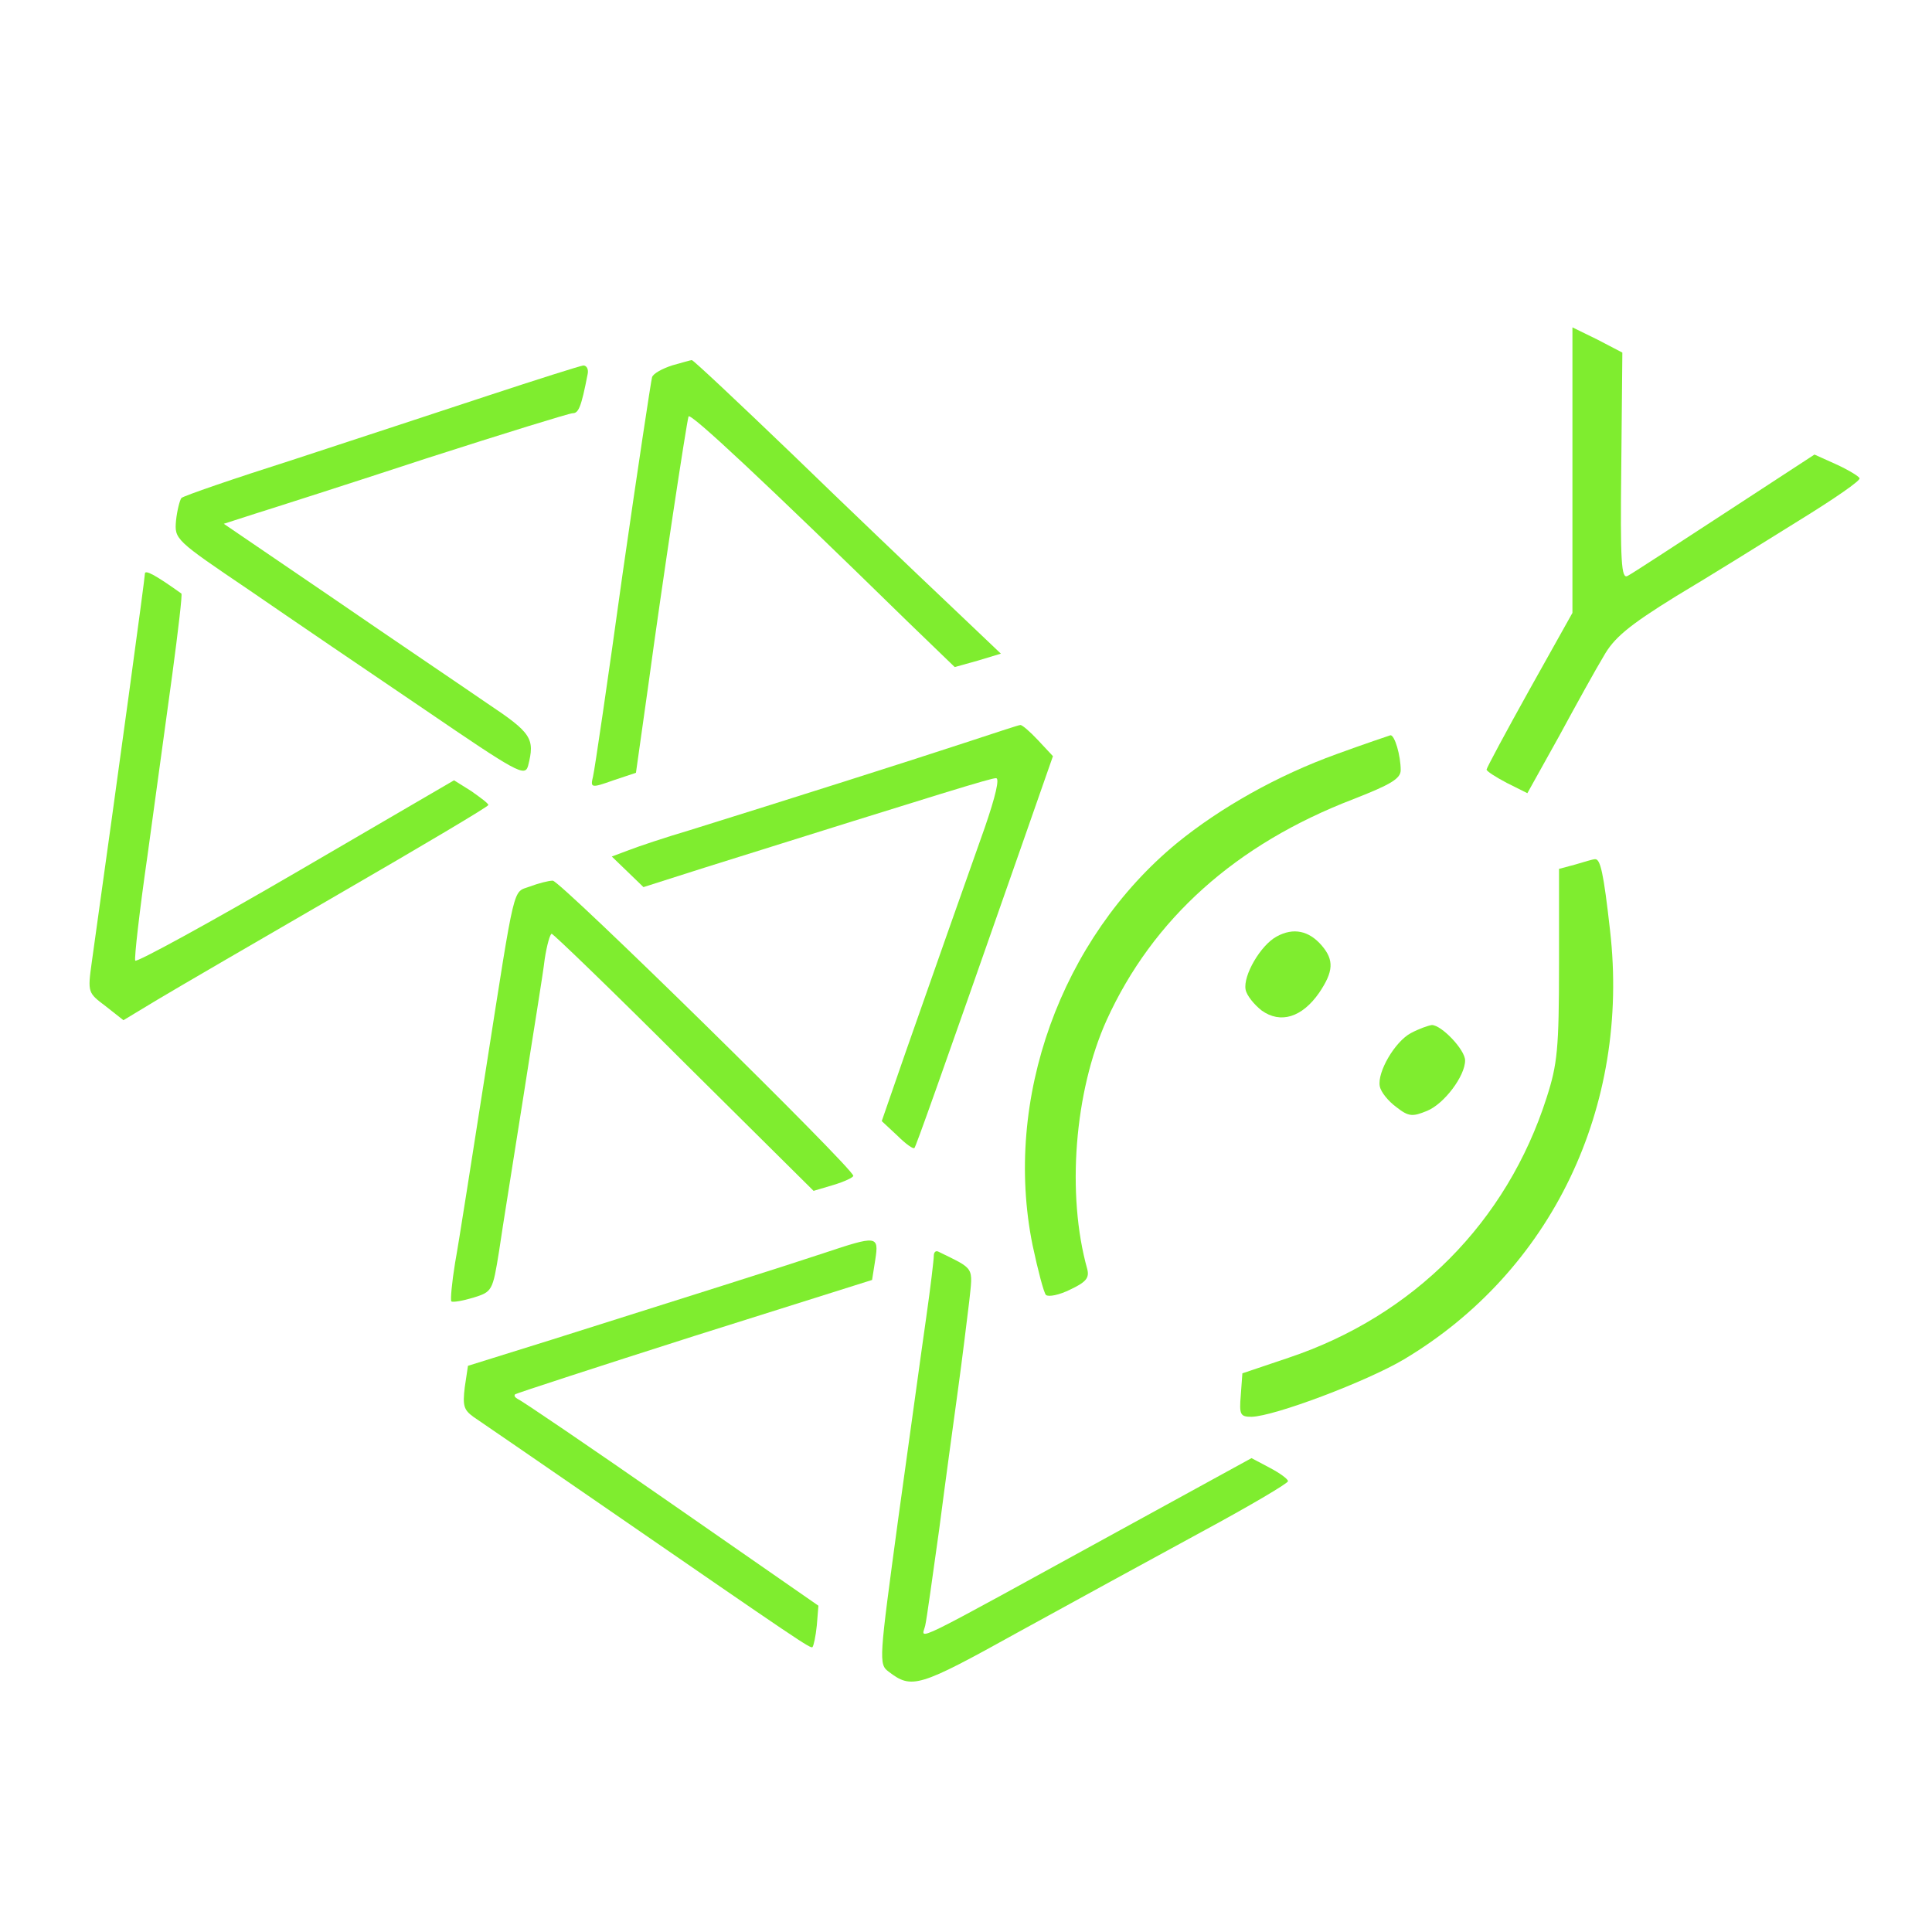 <svg xmlns="http://www.w3.org/2000/svg" version="1.0" width="360pt" height="360pt" viewBox="0 0 360 360" preserveAspectRatio="xMidYMid meet">

<g transform="translate(0,360) scale(0.1,-0.1)" fill="#7fed2f" stroke="none">
<path d="M2930 2724 l0 -266 -80 -143 c-44 -79 -80 -146 -80 -149 0 -3 17 -14 38 -25 l38 -19 59 106 c32 59 69 126 83 149 19 34 46 57 135 112 62 37 165 101 229 141 65 40 116 75 113 79 -2 4 -22 16 -44 26 l-40 18 -167 -109 c-92 -60 -173 -113 -181 -117 -12 -7 -14 25 -12 204 l2 212 -46 24 -47 23 0 -266z" fill="#7fed2f"/>
<path d="M1252 2919 c-18 -6 -35 -15 -37 -22 -2 -7 -27 -172 -55 -367 -27 -195 -52 -365 -55 -377 -5 -21 -4 -22 38 -7 l42 14 23 163 c26 192 71 488 75 501 3 8 142 -122 409 -383 l87 -84 43 12 43 13 -102 97 c-56 53 -185 176 -286 274 -101 97 -186 177 -188 176 -2 0 -19 -5 -37 -10z" fill="#7fed2f"/>
<path d="M910 2863 c-91 -30 -255 -84 -365 -120 -110 -35 -203 -67 -207 -71 -3 -4 -8 -23 -10 -42 -3 -35 -2 -36 137 -130 77 -53 224 -153 326 -222 173 -118 187 -126 193 -105 13 51 7 61 -77 117 -45 31 -174 118 -286 195 l-204 139 59 19 c32 10 176 56 319 103 143 46 266 84 272 84 11 0 16 11 28 73 2 9 -2 16 -8 16 -7 -1 -86 -26 -177 -56z" fill="#7fed2f"/>
<path d="M270 2531 c0 -8 -47 -353 -99 -724 -8 -57 -7 -57 26 -82 l33 -26 63 38 c35 21 188 110 340 198 152 88 277 162 277 165 0 3 -15 14 -32 26 l-32 20 -295 -172 c-163 -95 -297 -168 -299 -164 -2 5 8 93 23 197 14 103 35 255 46 336 11 82 19 150 17 151 -49 35 -68 45 -68 37z" fill="#7fed2f"/>
<path d="M1795 2215 c-94 -31 -330 -106 -510 -162 -44 -13 -95 -30 -113 -37 l-32 -12 29 -28 30 -29 113 36 c456 143 534 167 544 167 7 0 -1 -34 -21 -92 -44 -124 -94 -266 -148 -420 l-44 -127 29 -27 c15 -15 30 -26 32 -23 3 4 40 107 201 567 l57 163 -28 30 c-15 16 -30 29 -33 28 -3 0 -51 -16 -106 -34z" fill="#7fed2f"/>
<path d="M2491 2195 c-111 -40 -217 -100 -298 -166 -216 -178 -324 -477 -269 -749 10 -47 21 -89 25 -93 5 -4 25 0 45 10 30 14 36 22 32 38 -39 139 -24 331 36 464 86 189 241 328 460 412 69 27 88 38 88 54 0 27 -11 65 -19 65 -3 -1 -48 -16 -100 -35z" fill="#7fed2f"/>
<path d="M2935 1989 l-30 -8 0 -178 c0 -157 -3 -186 -23 -248 -74 -232 -248 -407 -481 -485 l-86 -29 -3 -41 c-3 -36 -1 -40 20 -40 43 1 215 66 284 107 275 164 422 470 384 800 -12 107 -18 133 -28 132 -4 0 -20 -5 -37 -10z" fill="#7fed2f"/>
<path d="M987 1948 c-32 -12 -26 14 -82 -343 -25 -159 -50 -320 -57 -358 -6 -37 -9 -69 -7 -72 3 -2 21 1 41 7 35 11 36 12 48 87 6 42 27 171 45 286 18 116 37 231 40 258 4 26 10 47 13 47 3 0 115 -108 247 -240 l241 -239 37 11 c20 6 37 14 37 17 0 14 -547 551 -560 550 -8 0 -27 -5 -43 -11z" fill="#7fed2f"/>
<path d="M2379 1855 c-30 -16 -63 -73 -58 -99 2 -11 16 -28 30 -39 35 -25 75 -13 107 33 27 40 28 61 5 88 -24 28 -53 34 -84 17z" fill="#7fed2f"/>
<path d="M2629 1675 c-30 -16 -63 -73 -58 -99 2 -11 16 -28 31 -39 23 -18 30 -18 57 -7 32 13 71 65 71 94 0 20 -44 66 -62 66 -7 -1 -24 -7 -39 -15z" fill="#7fed2f"/>
<path d="M1535 1265 c-75 -25 -256 -82 -506 -161 l-157 -49 -6 -40 c-4 -34 -2 -42 16 -55 12 -8 121 -83 243 -167 367 -253 386 -266 389 -262 2 2 6 20 8 40 l3 37 -275 191 c-151 105 -279 192 -285 194 -5 3 -8 6 -5 9 3 2 153 51 335 109 l330 104 6 38 c7 45 3 45 -96 12z" fill="#7fed2f"/>
<path d="M1740 1260 c0 -7 -6 -58 -14 -114 -8 -55 -31 -224 -52 -374 -36 -266 -37 -273 -18 -287 43 -33 56 -29 240 73 98 54 252 138 342 187 89 48 162 91 162 95 0 4 -15 15 -34 25 l-34 18 -228 -125 c-423 -232 -386 -214 -380 -187 3 13 14 94 26 179 11 85 27 202 35 260 8 58 17 132 21 165 7 66 11 59 -58 93 -5 2 -8 -2 -8 -8z" fill="#7fed2f"/>
</g>
</svg>